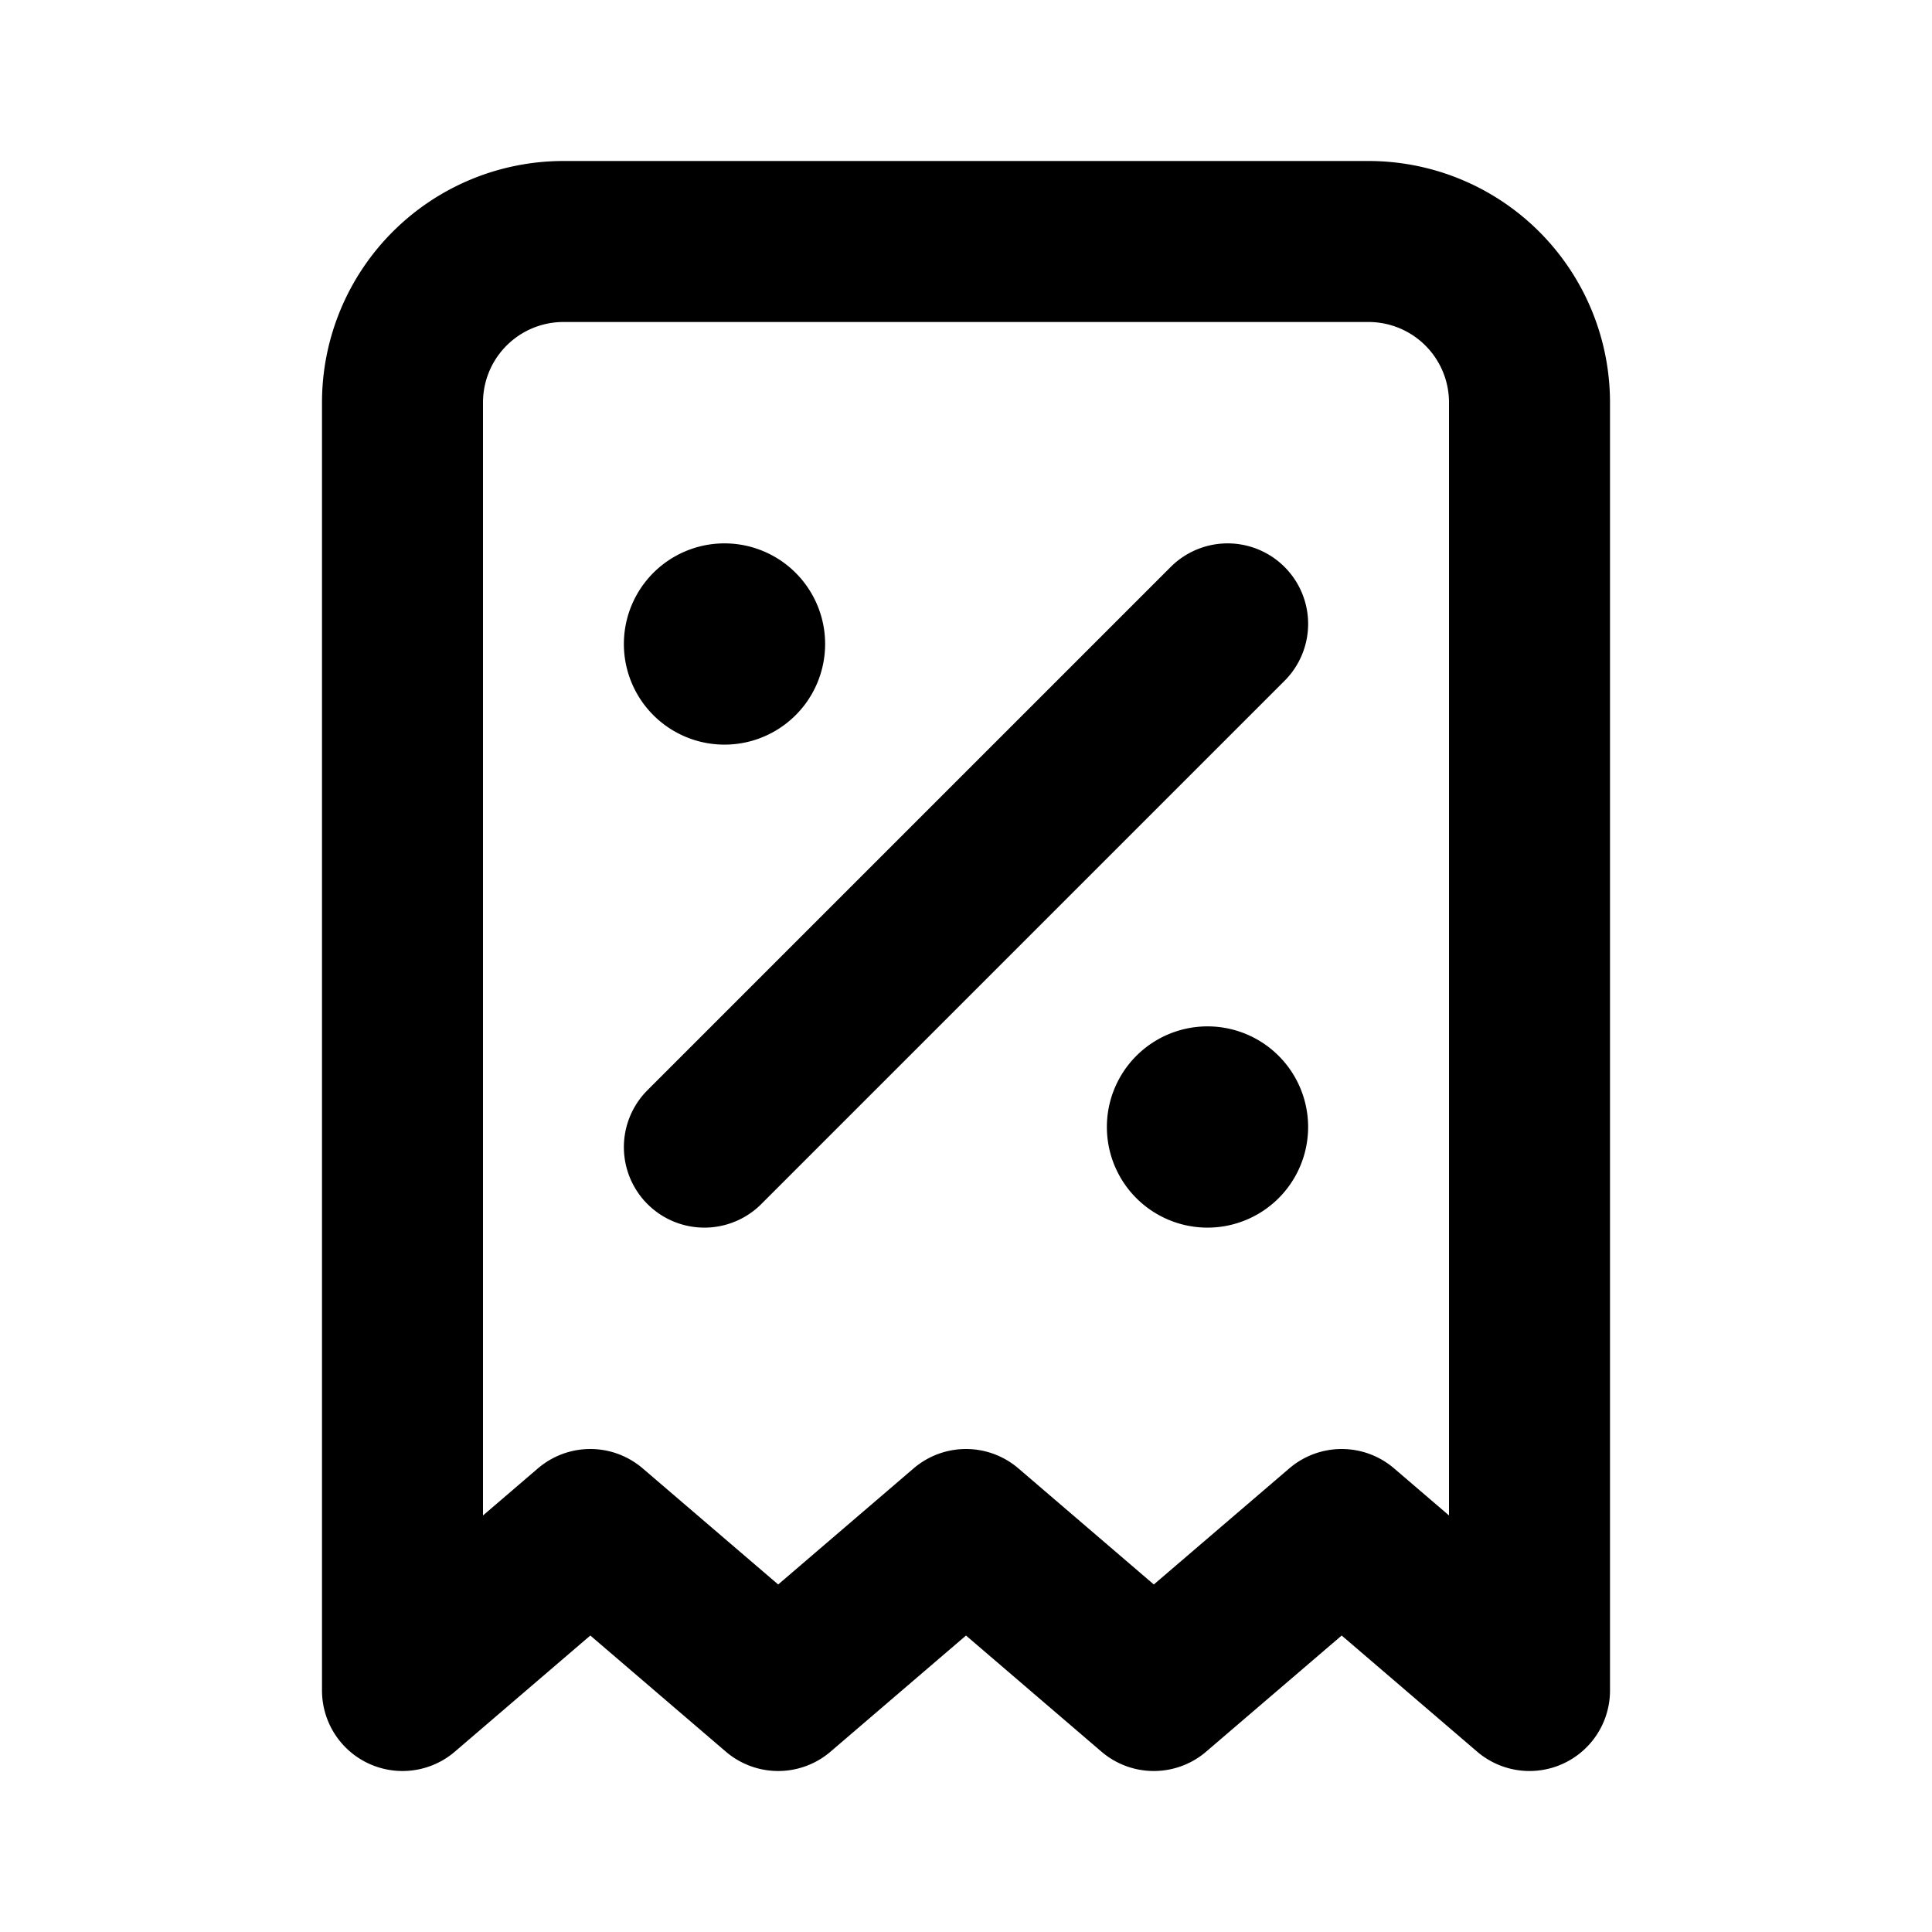 <svg xmlns="http://www.w3.org/2000/svg" width="24" height="24" fill="none" viewBox="0 0 24 24">
  <path stroke="currentColor" stroke-linecap="round" stroke-linejoin="round" stroke-width="2"
    d="M19 5a2 2 0 0 0-2-2H7a2 2 0 0 0-2 2v16l2.333-2 2.334 2L12 19l2.333 2 2.334-2L19 21V5Zm-3.75 2.75-6.5 6.5" />
  <path fill="currentColor" stroke="currentColor" stroke-width=".75"
    d="M9 8.875a.875.875 0 1 0 0-1.75.875.875 0 0 0 0 1.75Zm6 6a.875.875 0 1 0 0-1.75.875.875 0 0 0 0 1.75Z" />
</svg>